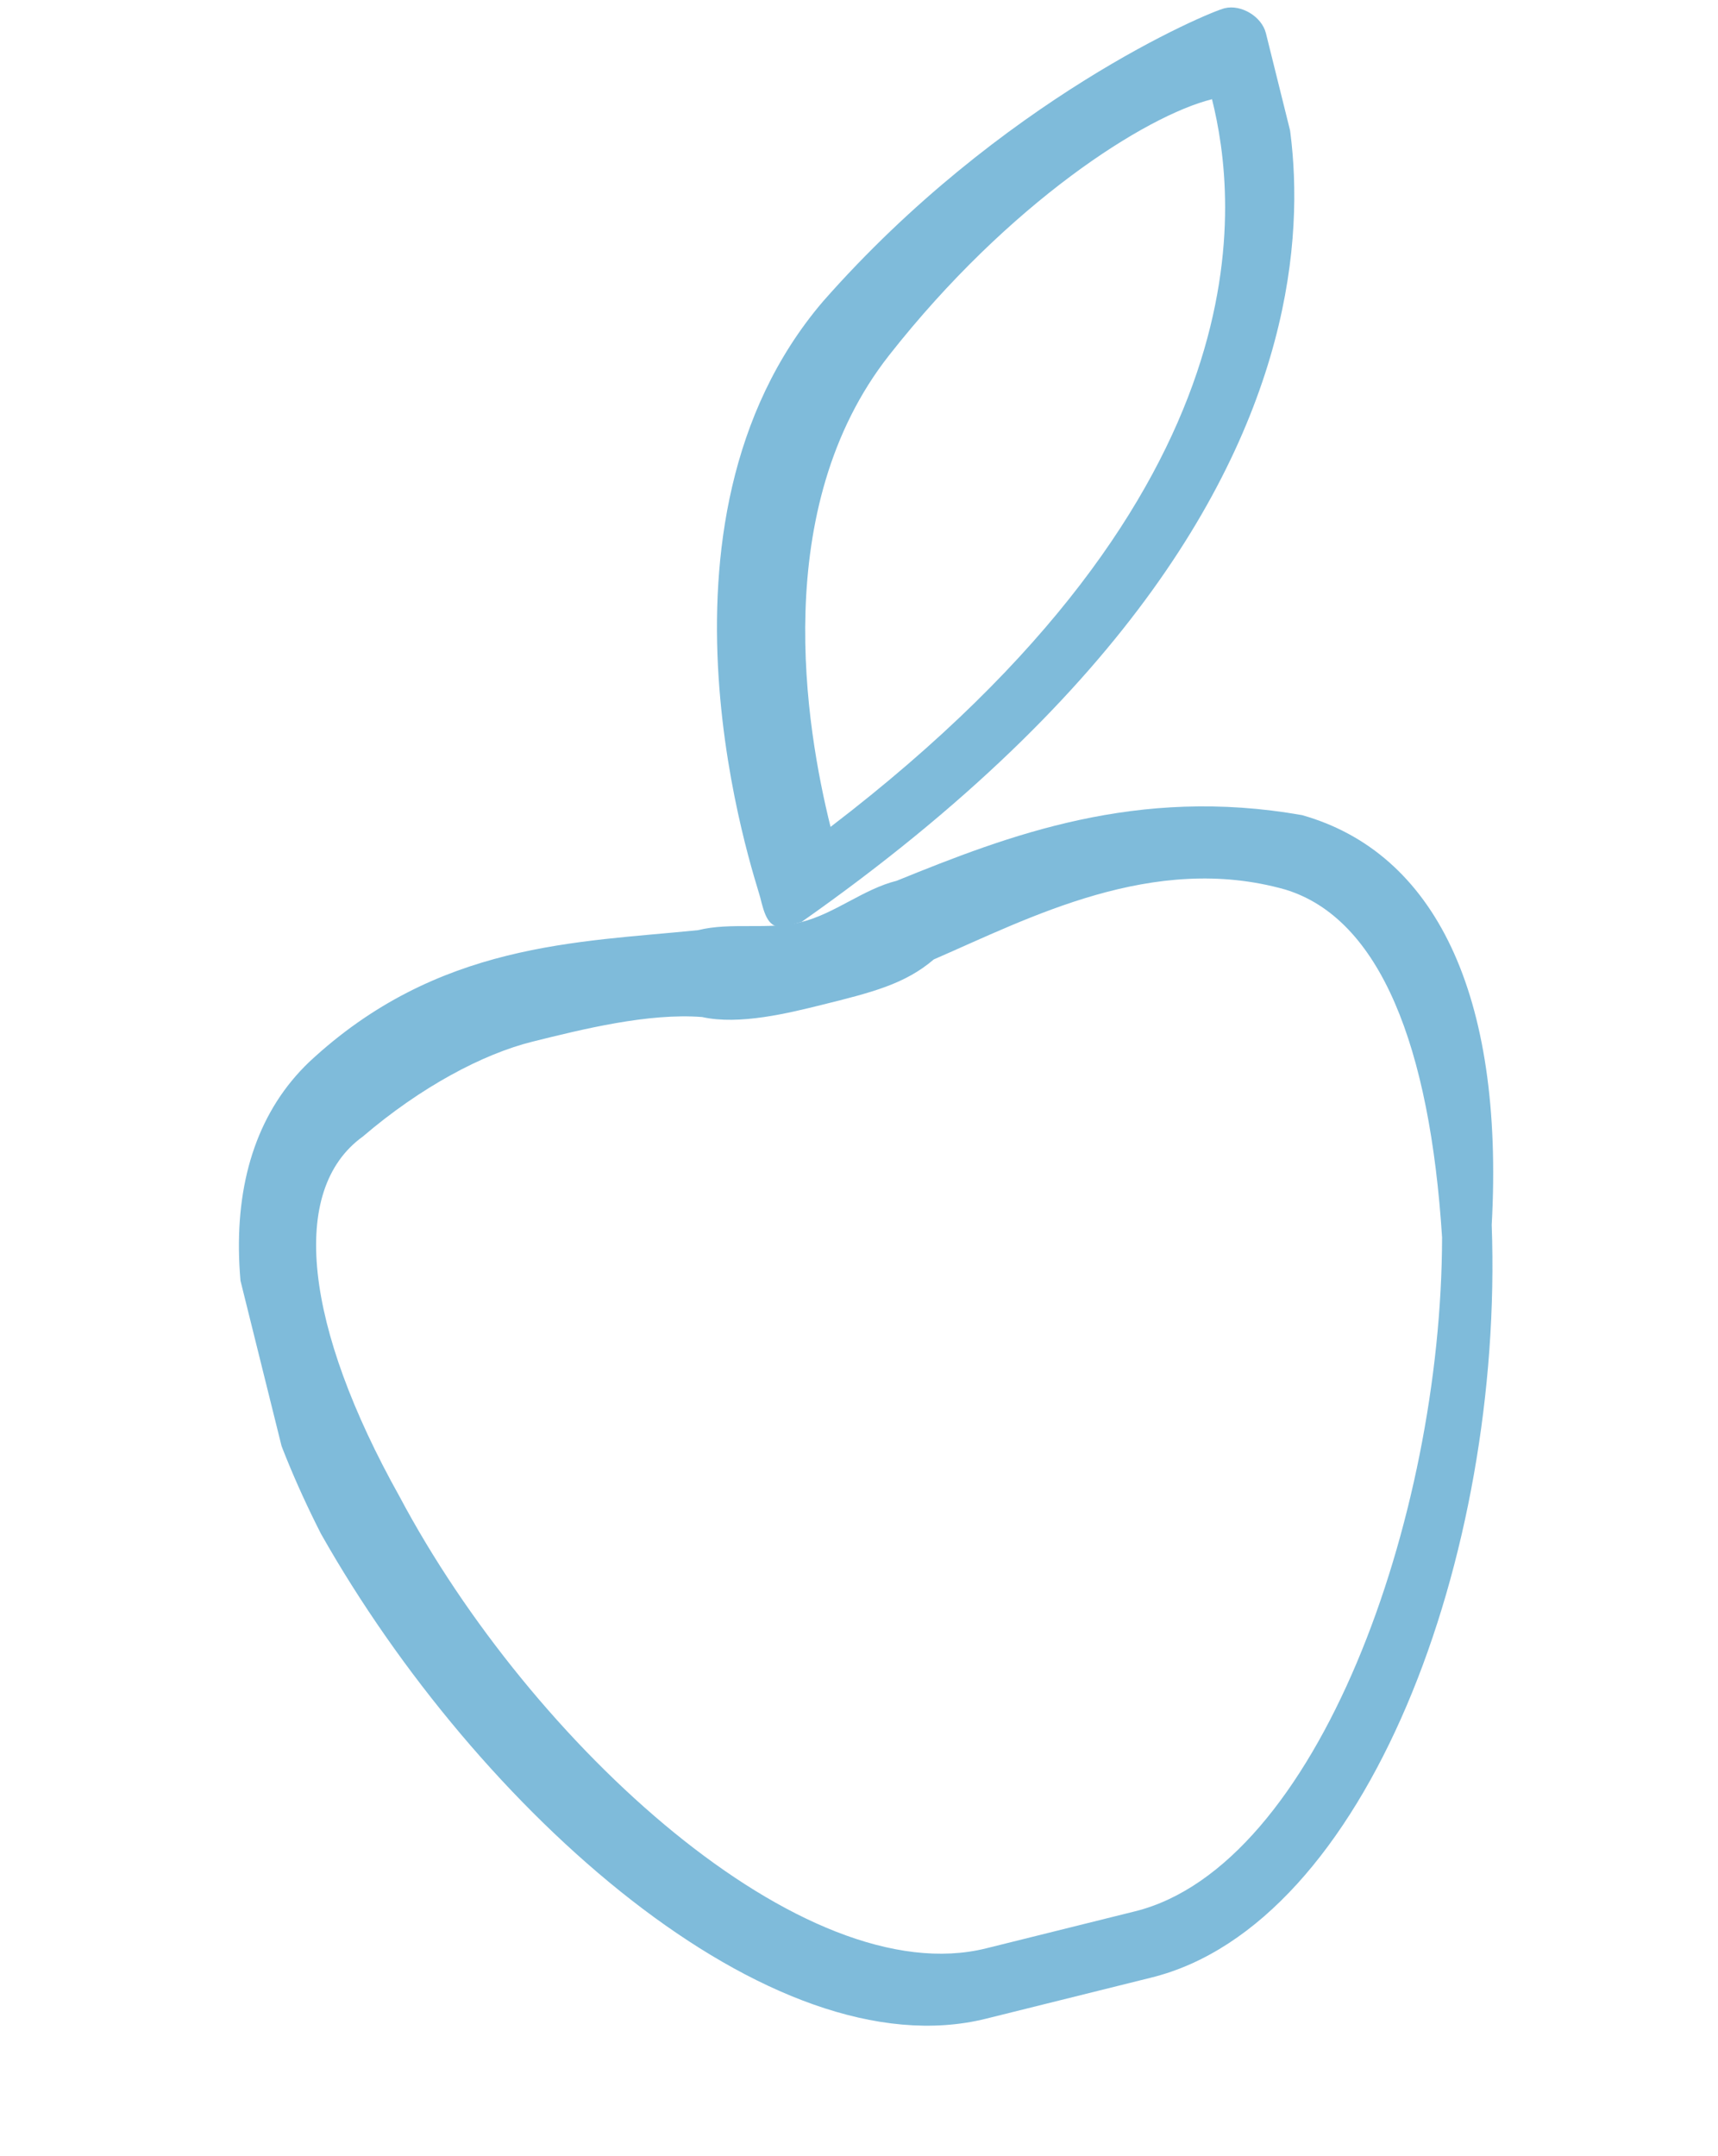 <svg width="59" height="74" viewBox="0 0 59 74" fill="none" xmlns="http://www.w3.org/2000/svg">
<g id="Frame" opacity="0.5" clip-path="url(#clip0_186_90)">
<path id="Vector" d="M27.524 31.65L26.956 31.792C26.388 31.933 26.246 31.365 26.105 30.796C25.964 30.228 21.72 18.008 28.263 10.348C34.38 3.397 41.485 0.424 42.054 0.283C42.622 0.141 43.331 0.568 43.473 1.137C43.614 1.705 50.128 15.774 27.524 31.65ZM41.623 3.406C39.35 3.971 34.659 6.948 30.533 12.197C26.407 17.446 27.675 24.975 28.523 28.385C43.736 16.76 42.471 6.816 41.623 3.406Z" fill="#0077B6"/>
<path id="Vector_2" d="M39.547 67.883L33.864 69.296C26.477 71.132 16.405 62.171 11.021 52.648C7.48 45.684 7.204 39.718 10.617 36.456C15.025 32.343 19.854 32.35 23.974 31.93C25.11 31.647 26.388 31.933 27.525 31.65C28.661 31.368 29.657 30.517 30.793 30.235C34.63 28.677 39.035 26.979 44.715 27.981C49.258 29.265 51.666 34.098 51.229 42.05C51.639 53.413 46.935 66.047 39.547 67.883ZM18.287 35.757C16.582 36.18 14.45 37.314 12.46 39.015C9.901 40.858 10.463 45.546 13.721 51.373C18.254 59.901 27.616 68.435 33.868 66.881L38.982 65.61C45.234 64.056 49.511 52.132 49.524 42.474C49.107 35.941 47.408 31.535 44.143 30.537C39.6 29.252 35.336 31.519 32.068 32.935C31.072 33.786 29.936 34.068 28.231 34.492C27.094 34.774 25.389 35.198 24.111 34.912C22.265 34.768 19.992 35.333 18.287 35.757Z" fill="#0077B6"/>
</g>
<defs>
<clipPath id="clip0_186_90">
<rect width="44.505" height="65" fill="white" transform="translate(0 10.735) rotate(-13.958)"/>
</clipPath>
</defs>
</svg>
